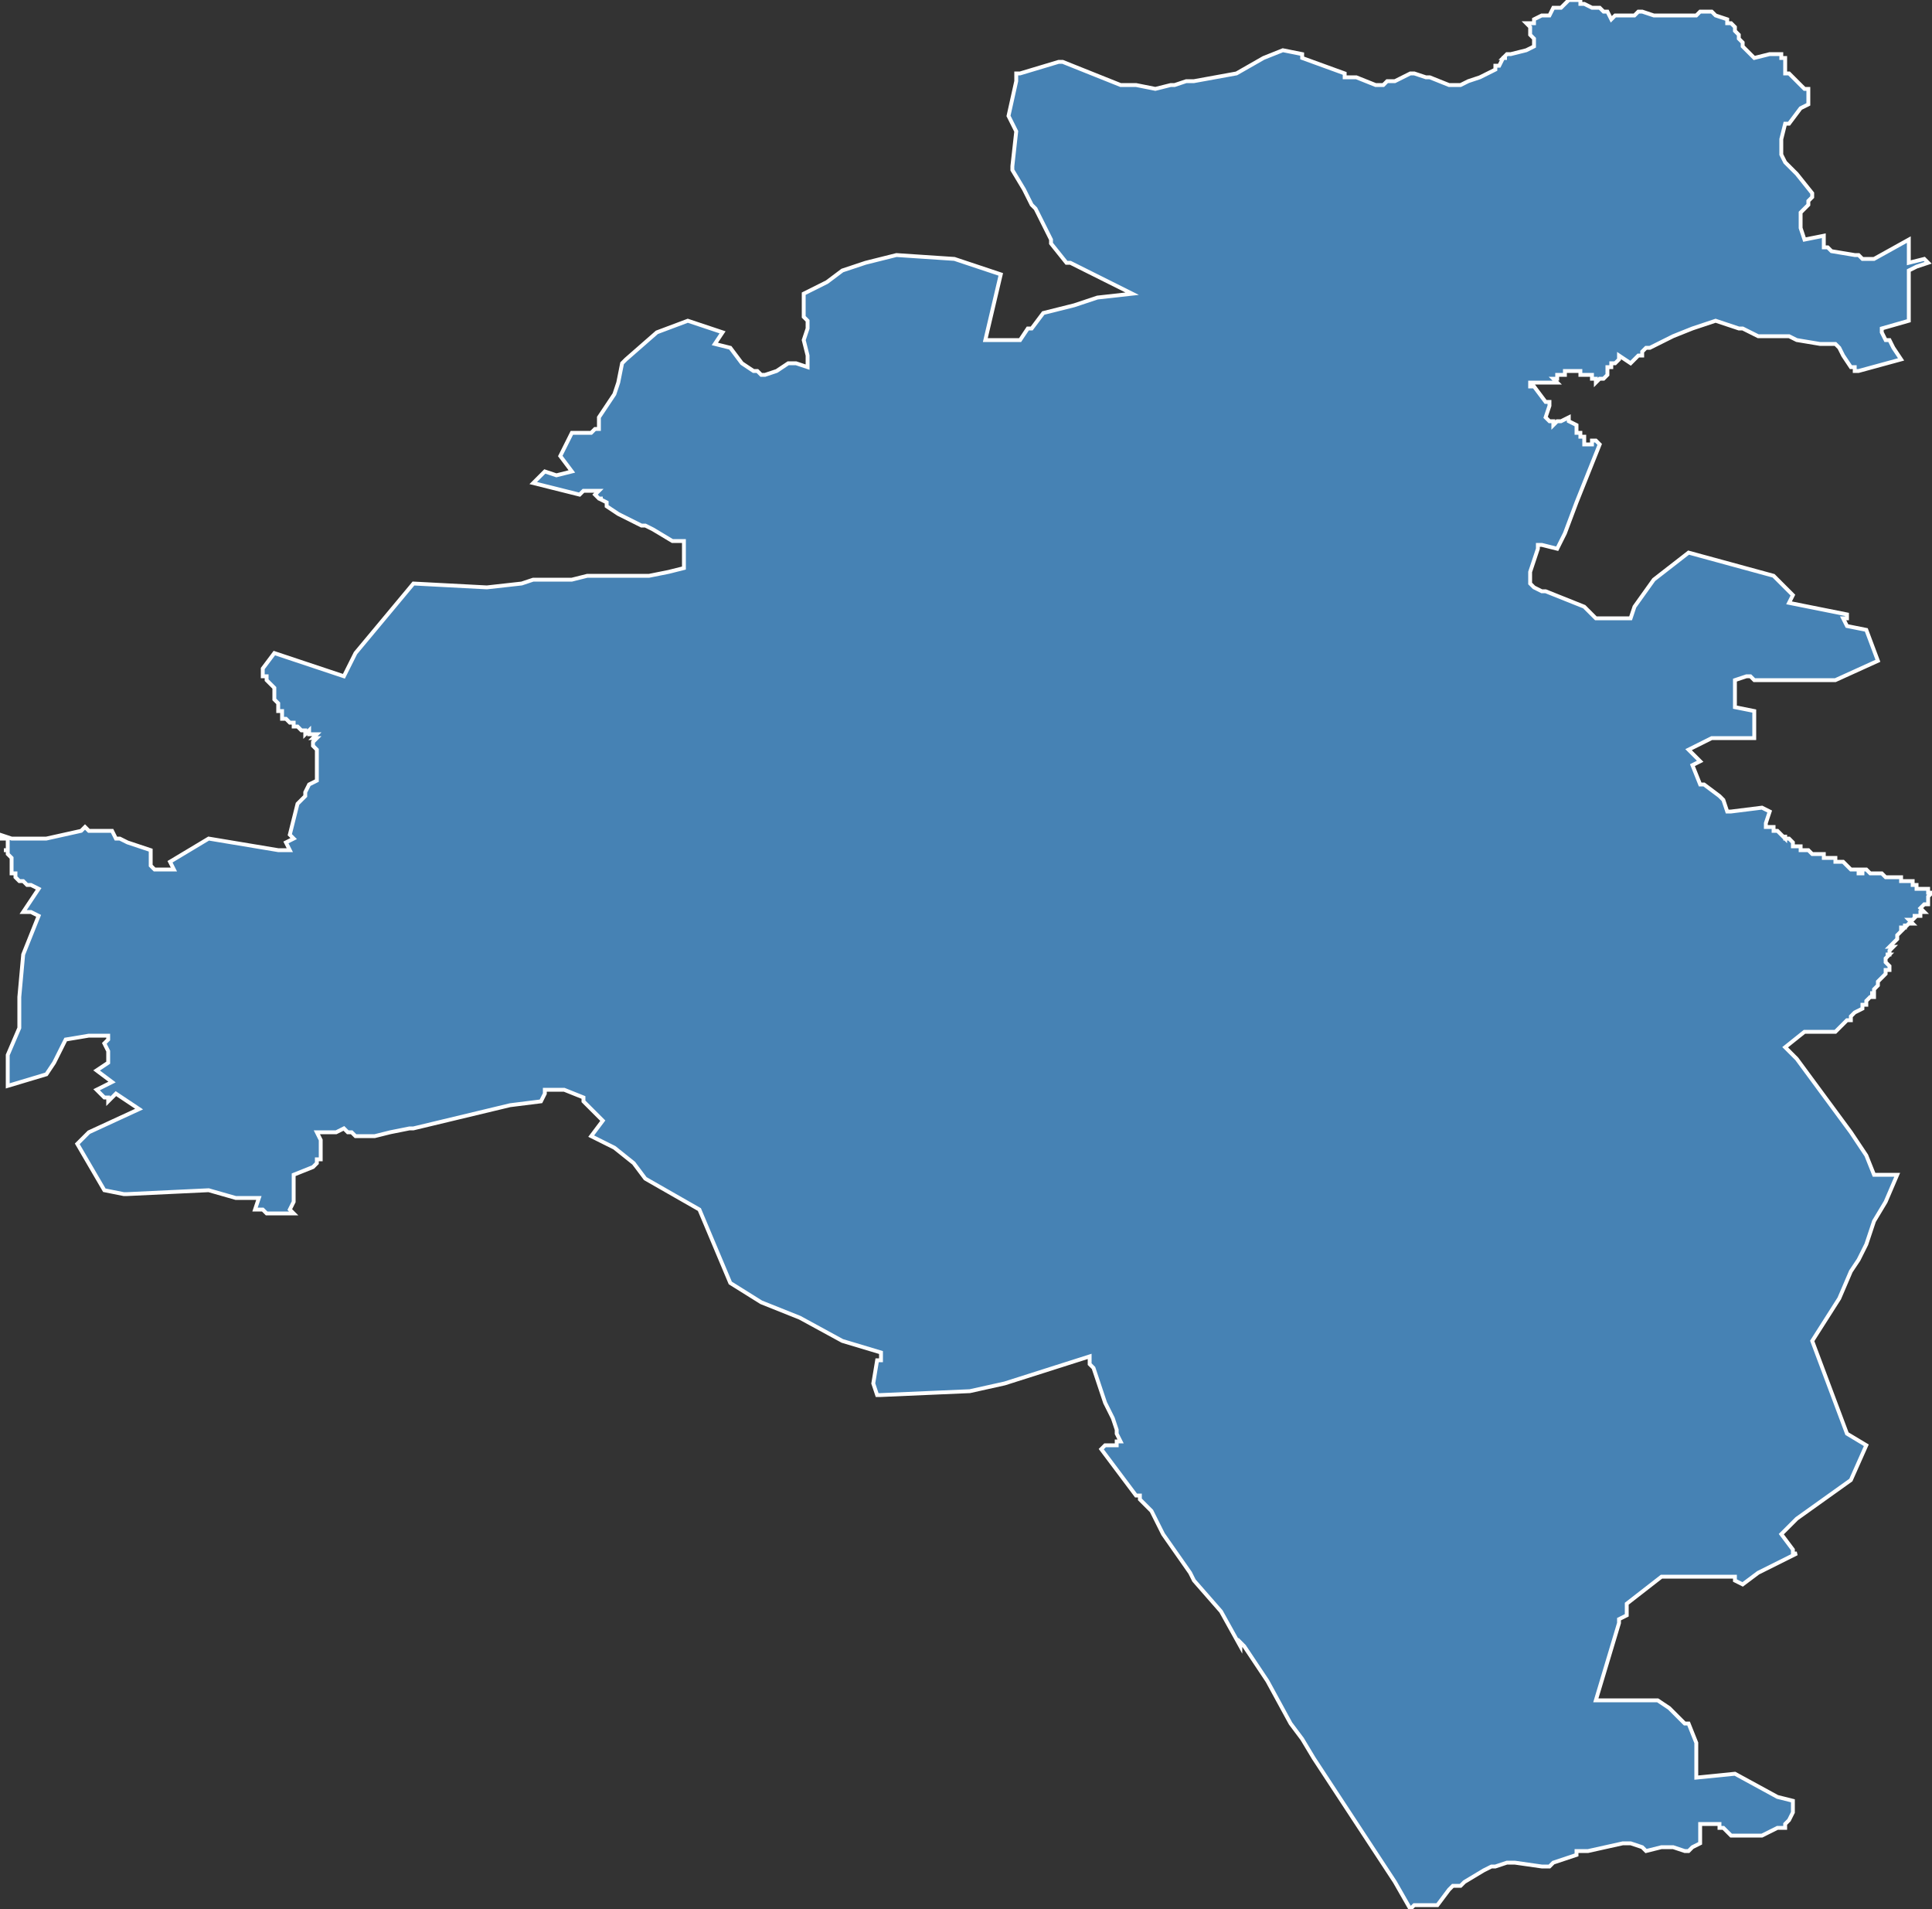 <?xml version="1.0" encoding="utf-8"?>
<svg version="1.1" id="svgmap" xmlns="http://www.w3.org/2000/svg" xmlns:xlink="http://www.w3.org/1999/xlink" x="0px" y="0px" width="100%" height="100%" viewBox="0 0 500 494">
<rect x="0" y="0" width="500" height="494" fill="#333333" stroke="none"/>
<polygon points="263,19 263,19 264,19 274,16 275,16 290,22 290,22 294,22 294,22 299,23 299,23 303,22 304,22 307,21 307,21 307,21 309,21 309,21 320,19 320,19 327,15 332,13 332,13 337,14 337,15 348,19 348,20 349,20 350,20 351,20 356,22 357,22 358,22 358,22 359,21 361,21 365,19 366,19 369,20 370,20 370,20 375,22 378,22 380,21 383,20 385,19 387,18 387,17 388,17 389,15 389,15 390,15 390,15 389,15 389,15 390,14 391,14 391,14 395,13 397,12 397,12 397,12 397,11 397,10 396,9 396,9 396,9 396,8 396,7 396,7 396,7 395,6 395,6 395,6 395,6 397,6 397,6 397,5 399,4 400,4 400,4 400,4 400,4 401,4 401,4 401,4 402,2 403,2 403,2 404,2 405,1 406,0 406,0 406,0 407,0 407,0 408,0 409,0 409,1 410,1 412,2 414,2 415,3 415,3 415,3 416,3 417,5 417,5 417,5 418,4 419,4 420,4 423,4 423,4 424,3 425,3 428,4 429,4 429,4 429,4 433,4 433,4 435,4 436,4 437,4 437,4 437,4 439,4 439,4 439,4 440,3 441,3 441,3 441,3 442,3 443,3 443,3 443,3 444,4 447,5 447,6 448,6 449,7 449,8 450,9 450,10 451,11 451,11 451,12 452,13 452,13 453,14 454,15 454,15 454,15 458,14 458,14 461,14 461,14 461,15 461,15 461,15 461,15 462,15 462,15 462,15 462,16 462,18 462,19 462,19 462,19 463,19 463,19 467,23 468,23 468,24 468,27 468,27 468,27 466,28 466,28 463,32 463,32 463,32 462,32 462,32 462,32 461,36 461,36 461,36 461,39 461,40 462,42 462,42 465,45 469,50 469,51 469,51 469,51 468,52 468,53 466,55 466,55 466,56 466,56 466,56 466,56 466,57 466,58 466,58 466,58 466,59 466,59 466,59 467,62 467,62 467,62 472,61 472,62 472,63 472,63 472,63 472,64 473,64 473,64 473,64 473,64 474,65 474,65 474,65 480,66 481,66 481,66 480,66 481,66 482,67 485,67 485,67 494,62 494,62 494,62 494,63 494,67 494,68 494,68 494,68 494,68 498,67 498,67 499,68 496,69 494,70 494,70 494,71 494,71 494,72 494,72 494,72 494,73 494,73 494,75 494,76 494,79 494,79 494,79 494,79 494,81 494,81 494,81 494,82 494,83 494,83 487,85 487,85 487,86 487,86 488,88 488,88 489,88 489,88 489,88 489,88 490,90 492,93 492,93 481,96 481,96 480,96 480,95 480,95 479,95 479,95 479,95 477,92 476,90 475,89 475,89 474,89 473,89 472,89 472,89 471,89 465,88 463,87 462,87 462,87 459,87 458,87 456,87 456,87 455,87 451,85 451,85 450,85 444,83 444,83 438,85 433,87 431,88 429,89 427,90 426,90 425,91 425,92 424,92 422,94 422,94 422,94 419,92 419,92 419,92 419,93 418,94 417,94 417,95 417,95 416,95 416,95 416,96 416,97 416,97 415,98 415,98 414,98 414,98 414,98 414,98 414,98 414,98 413,99 413,99 413,98 413,98 413,98 413,98 413,98 412,98 412,98 412,97 411,97 411,97 410,97 410,97 409,97 409,97 409,96 409,96 408,96 408,96 408,96 408,96 407,96 407,96 406,96 406,96 406,96 406,96 405,96 405,96 405,97 405,97 405,97 405,97 404,97 404,97 403,97 403,97 403,97 403,98 402,98 402,98 402,98 403,99 403,99 402,99 402,99 401,99 401,99 400,99 400,99 399,99 399,99 399,99 399,99 398,99 398,99 397,99 397,99 397,99 396,99 396,100 397,100 400,104 401,104 401,105 401,105 401,105 400,108 400,108 401,109 401,109 402,109 402,110 403,109 403,109 403,109 404,109 406,108 406,108 406,108 406,109 408,110 408,110 408,110 408,111 408,111 408,112 409,112 409,113 409,113 410,113 410,113 410,115 410,115 412,115 412,115 412,114 412,114 412,114 413,114 414,115 414,115 408,130 405,138 403,142 403,142 399,141 398,141 398,141 398,142 396,148 396,149 396,149 396,150 396,151 397,152 399,153 400,153 410,157 411,158 413,160 421,160 422,160 423,157 428,150 437,143 459,149 464,154 463,156 478,159 478,160 477,160 478,162 483,163 486,171 475,176 468,176 462,176 460,176 459,176 457,176 456,176 454,176 453,175 452,175 449,176 449,183 454,184 454,191 443,191 437,194 440,197 438,198 440,203 441,203 445,206 446,207 447,210 448,210 448,210 456,209 458,210 457,213 457,213 457,213 457,214 458,214 458,214 459,214 459,214 459,214 459,215 459,215 460,215 460,215 460,215 460,215 461,216 461,216 461,216 461,216 462,217 462,216 462,217 462,217 462,217 463,217 463,217 464,218 464,218 464,218 464,218 464,219 465,219 465,219 466,219 466,219 466,219 466,220 466,219 466,220 467,220 467,220 467,220 467,220 468,220 468,220 468,220 469,221 470,221 470,221 472,221 472,222 472,222 472,222 472,222 473,222 474,222 474,222 474,222 474,222 474,222 474,222 475,222 475,223 475,223 475,223 475,223 476,223 476,223 476,223 477,223 477,223 477,223 477,223 478,224 479,225 479,225 479,225 479,225 480,225 480,225 480,225 480,225 481,225 481,226 482,226 482,225 482,225 483,225 483,225 484,226 484,226 484,226 485,226 486,226 486,226 486,226 487,226 487,226 488,227 489,227 489,227 490,227 490,227 491,227 491,227 491,227 492,227 492,227 492,228 493,228 493,228 495,228 495,229 496,229 496,229 496,230 496,230 497,230 498,230 498,230 498,230 499,230 499,230 499,231 499,231 500,231 499,232 499,233 499,233 499,233 499,233 499,233 499,234 498,234 498,234 498,234 497,235 497,235 497,235 498,236 497,236 497,236 497,236 497,237 496,237 496,237 495,237 495,237 496,237 496,237 495,238 495,238 495,238 494,238 495,239 494,239 494,239 494,239 494,239 493,240 493,240 493,240 493,239 493,239 493,240 492,240 492,240 492,240 492,241 492,241 492,241 491,242 491,243 490,244 490,244 490,244 490,244 489,245 489,245 490,245 490,245 489,246 489,246 489,246 489,246 489,247 489,247 488,247 489,247 488,248 488,248 488,249 488,249 488,249 488,249 488,249 489,250 489,251 488,251 488,251 488,252 487,253 486,254 486,255 485,256 485,257 484,257 484,257 485,257 485,258 484,258 484,258 483,259 483,259 483,260 482,260 482,261 480,262 479,263 479,264 478,264 478,264 475,267 470,267 468,267 467,267 462,271 465,274 479,293 483,299 485,304 491,304 488,311 485,316 483,322 481,326 479,329 476,336 469,347 472,355 478,371 483,374 479,383 465,393 461,397 461,397 464,401 464,402 465,402 463,403 455,407 451,410 449,409 449,408 430,408 421,415 421,417 421,418 419,419 419,419 419,420 413,440 429,440 432,442 436,446 437,446 439,451 439,459 439,460 439,460 449,459 460,465 464,466 464,466 464,467 464,469 463,471 462,472 462,473 460,473 456,475 449,475 449,475 448,475 447,474 446,473 445,473 445,472 444,472 440,472 440,477 438,478 437,479 436,479 433,478 430,478 426,479 425,478 422,477 420,477 411,479 410,479 409,479 409,479 408,479 408,480 405,481 402,482 401,483 399,483 392,482 390,482 387,483 387,483 386,483 384,484 379,487 378,488 376,488 375,489 372,493 368,493 366,493 365,494 361,487 340,455 337,450 334,446 328,435 322,426 321,425 321,426 316,417 309,409 308,407 301,397 301,397 300,395 300,395 299,393 298,391 295,388 295,387 294,387 285,375 286,374 287,374 289,374 289,373 290,373 289,371 289,370 289,370 289,370 288,367 286,363 285,360 283,354 282,353 282,352 282,351 260,358 251,360 228,361 227,361 226,358 227,352 228,352 228,351 228,350 218,347 207,341 197,337 189,332 181,313 167,305 164,301 159,297 153,294 156,290 156,290 154,288 154,288 151,285 151,284 146,282 144,282 143,282 141,282 141,283 140,285 140,285 132,286 107,292 106,292 101,293 101,293 97,294 94,294 92,294 91,293 90,293 89,292 87,293 84,293 82,293 83,295 83,297 83,298 83,299 83,300 82,300 82,301 81,302 81,302 76,304 76,305 76,306 76,306 76,308 76,309 76,311 75,313 76,314 73,314 69,314 68,313 66,313 67,310 63,310 61,310 54,308 33,309 32,309 27,308 20,296 22,294 23,293 36,287 30,283 29,284 28,285 28,284 27,284 25,282 29,280 25,277 28,275 28,272 27,270 28,269 28,268 23,268 17,269 14,275 12,278 2,281 2,276 2,274 2,273 5,266 5,258 6,247 10,237 8,236 6,236 10,230 8,229 8,229 7,229 6,228 5,228 5,228 5,228 4,227 4,227 4,226 4,226 3,226 3,225 3,223 3,222 2,221 2,221 2,220 1,220 1,220 2,220 2,219 2,219 2,219 2,218 2,217 1,217 1,217 1,217 0,217 0,217 0,216 3,217 4,217 12,217 21,215 22,214 23,215 29,215 30,217 31,217 33,218 39,220 39,222 39,224 40,225 42,225 43,225 45,225 44,223 54,217 72,220 74,220 75,220 74,218 76,217 75,216 77,208 79,206 79,205 79,205 80,203 82,202 82,202 82,200 82,200 82,196 82,194 81,193 81,192 82,191 81,191 82,190 81,190 80,190 80,189 79,190 79,189 79,189 78,189 78,189 77,188 77,188 77,188 77,188 76,188 76,187 75,187 75,187 75,187 74,186 73,186 73,186 73,185 73,185 73,184 73,184 72,184 72,184 72,183 72,182 71,181 71,181 71,180 71,180 71,179 71,179 71,179 71,178 70,177 70,177 70,177 69,176 69,176 69,176 69,175 68,175 68,175 68,175 68,174 68,173 71,169 89,175 92,169 107,151 126,152 135,151 138,150 142,150 148,150 152,149 153,149 156,149 158,149 164,149 168,149 173,148 177,147 177,144 177,141 177,141 177,140 174,140 169,137 167,136 166,136 164,135 160,133 157,131 157,130 155,129 156,129 155,129 154,128 155,127 153,127 152,127 151,127 150,128 146,127 142,126 138,125 141,122 144,123 148,122 145,118 148,112 153,112 154,111 154,111 155,111 155,110 155,109 155,108 157,105 159,102 159,102 160,99 160,99 161,94 162,93 170,86 178,83 187,86 185,89 189,90 192,94 195,96 195,96 196,96 196,96 197,97 198,97 198,97 201,96 204,94 206,94 206,94 209,95 209,92 208,88 209,85 209,83 208,82 208,81 208,76 212,74 214,73 218,70 221,69 224,68 232,66 247,67 259,71 255,88 264,88 266,85 267,85 270,81 278,79 284,77 293,76 293,76 277,68 276,68 272,63 272,62 268,54 267,53 265,49 262,44 262,43 263,34 263,34 261,30 261,30 263,21 263,19 263,19" id="202" class="canton" fill="steelblue" stroke-width="1" stroke="white" geotype="canton" geoname="Château-Thierry" code_insee="202" code_departement="2" nom_departement="Aisne" code_region="32" nom_region="Hauts-de-France"/></svg>